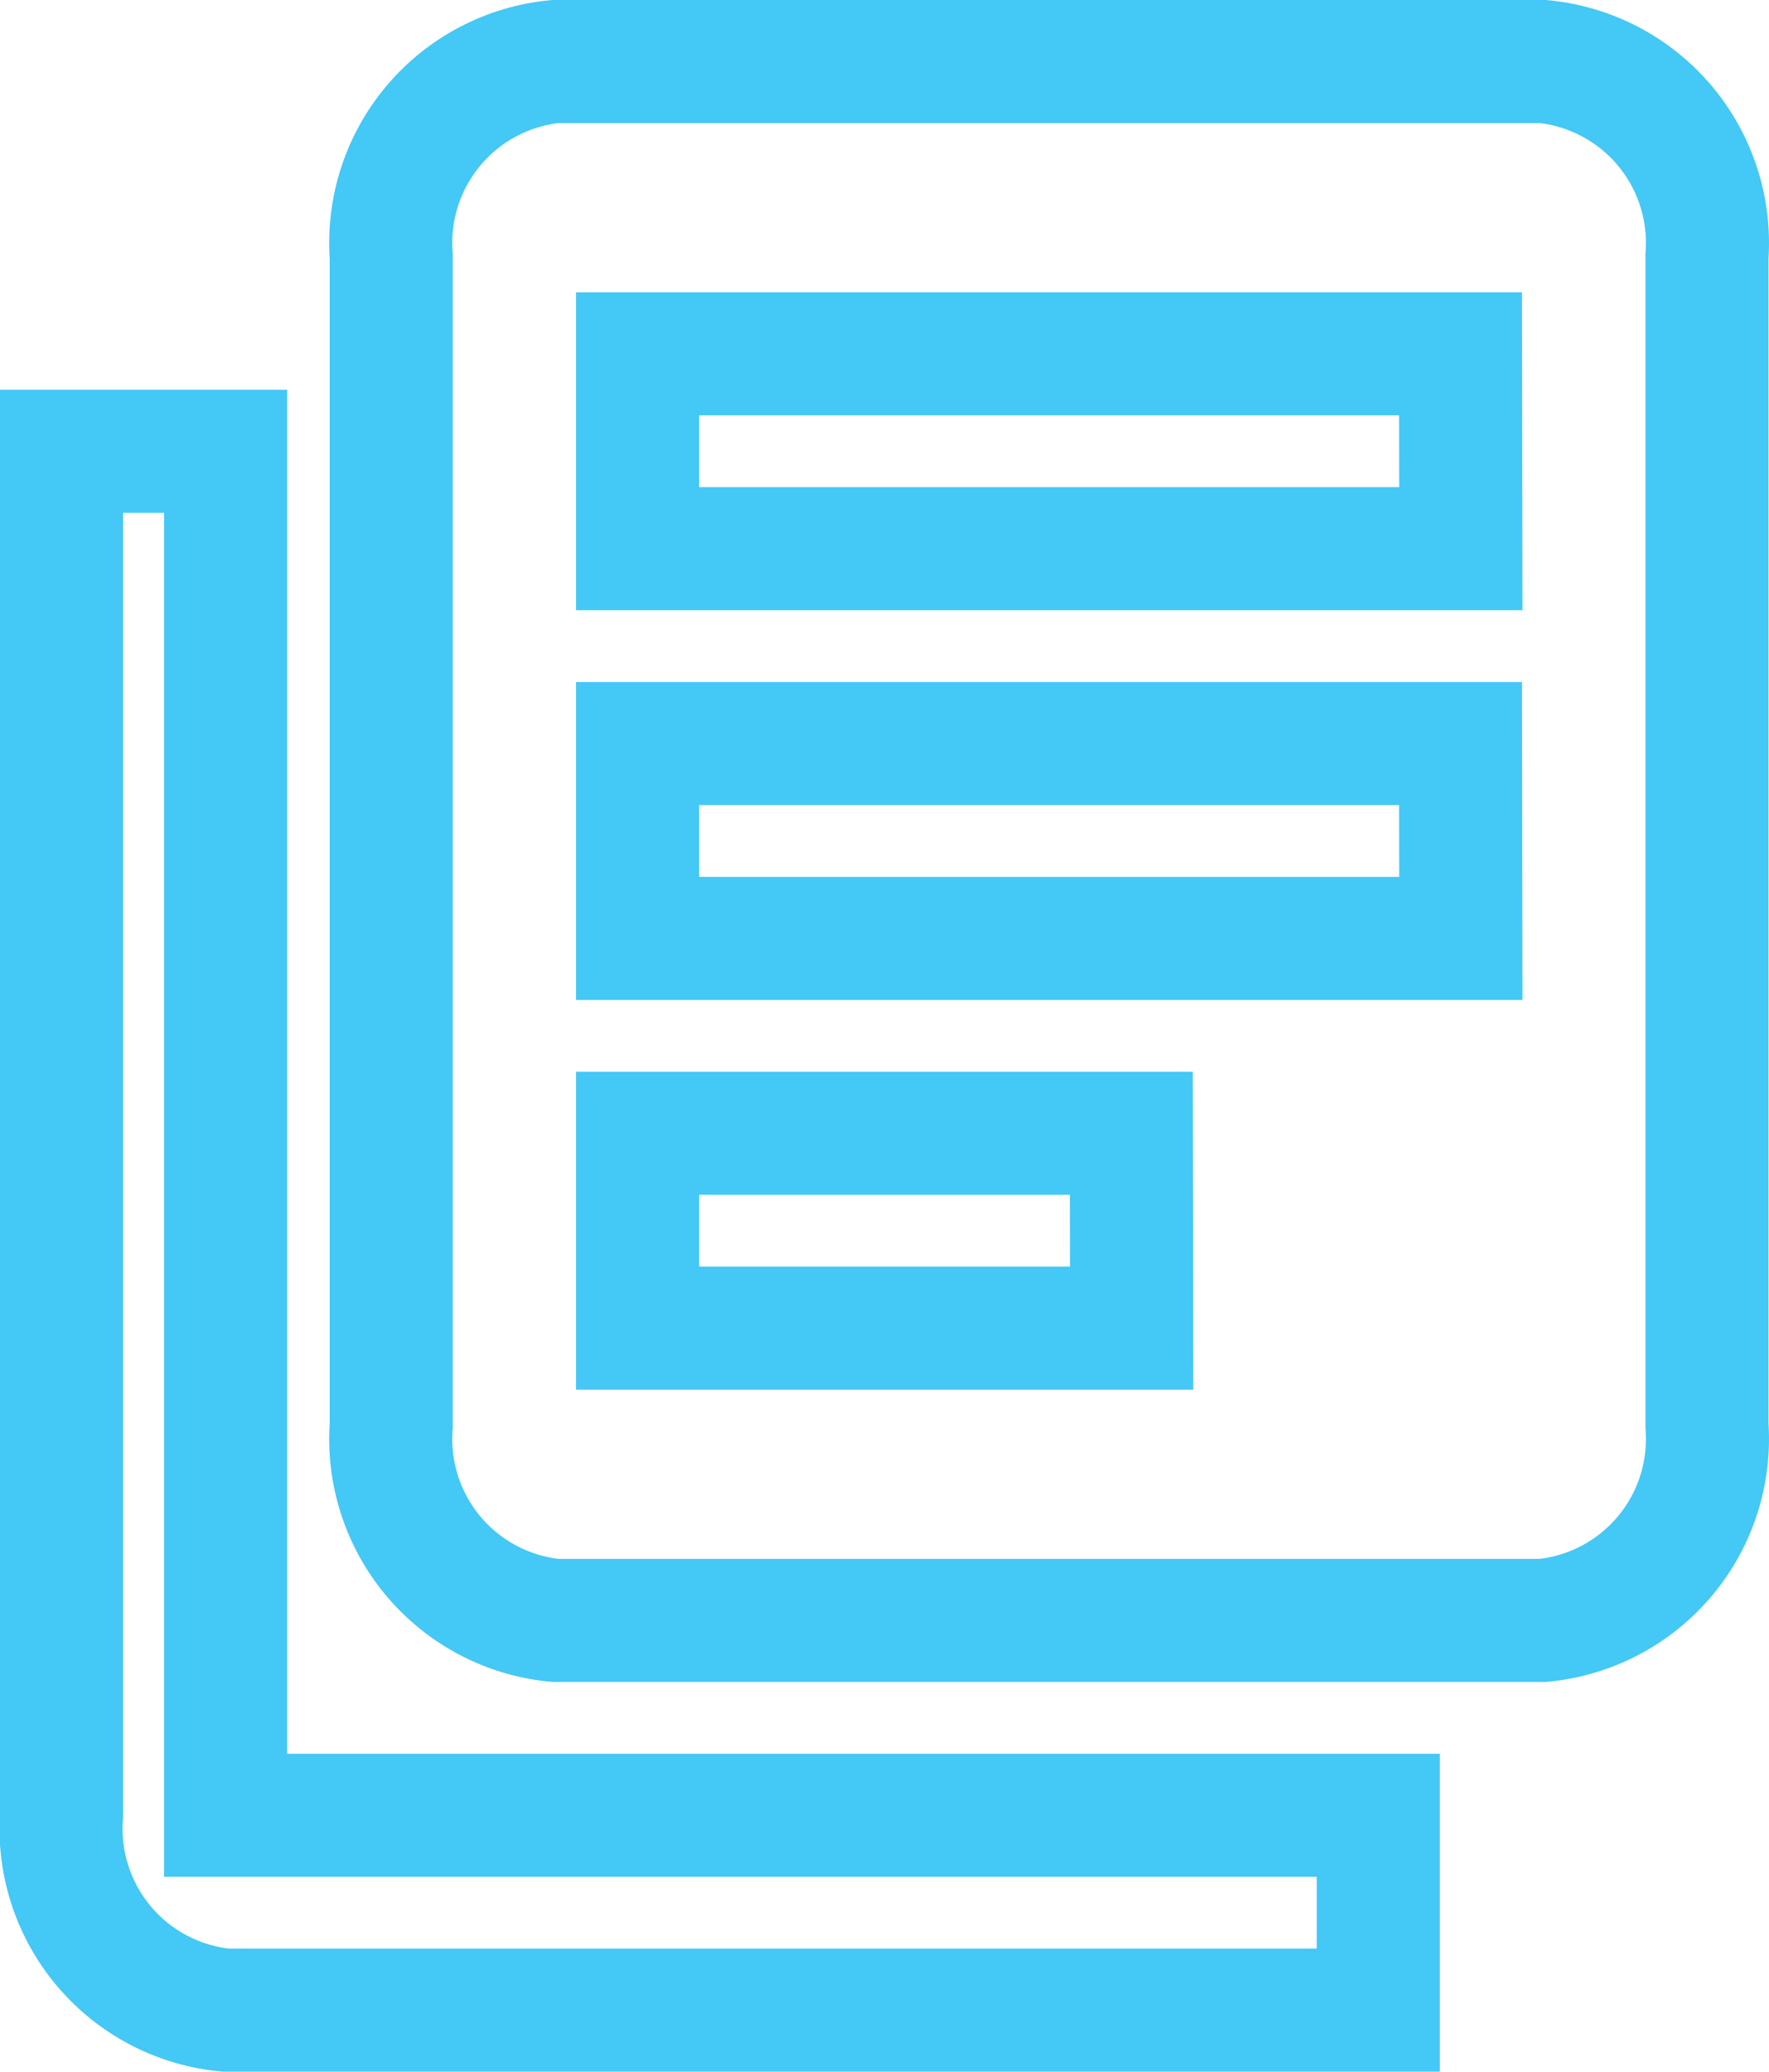 <svg xmlns="http://www.w3.org/2000/svg" width="17.25" height="20.2" viewBox="0 0 17.25 20.2">
  <path id="Icon_material-library-books" data-name="Icon material-library-books" d="M4.6,6.8H3V20.1A1.777,1.777,0,0,0,4.6,22H15.84V20.1H4.6ZM17.445,3H7.815a1.777,1.777,0,0,0-1.6,1.9V16.3a1.777,1.777,0,0,0,1.6,1.9h9.63a1.777,1.777,0,0,0,1.6-1.9V4.9A1.777,1.777,0,0,0,17.445,3Zm-.8,8.55H8.617V9.65h8.025Zm-3.21,3.8H8.617v-1.9h4.815Zm3.21-7.6H8.617V5.85h8.025Z" transform="translate(-2.4 -2.4)" fill="none" stroke="#44c8f5" stroke-width="1.2"/>
</svg>
